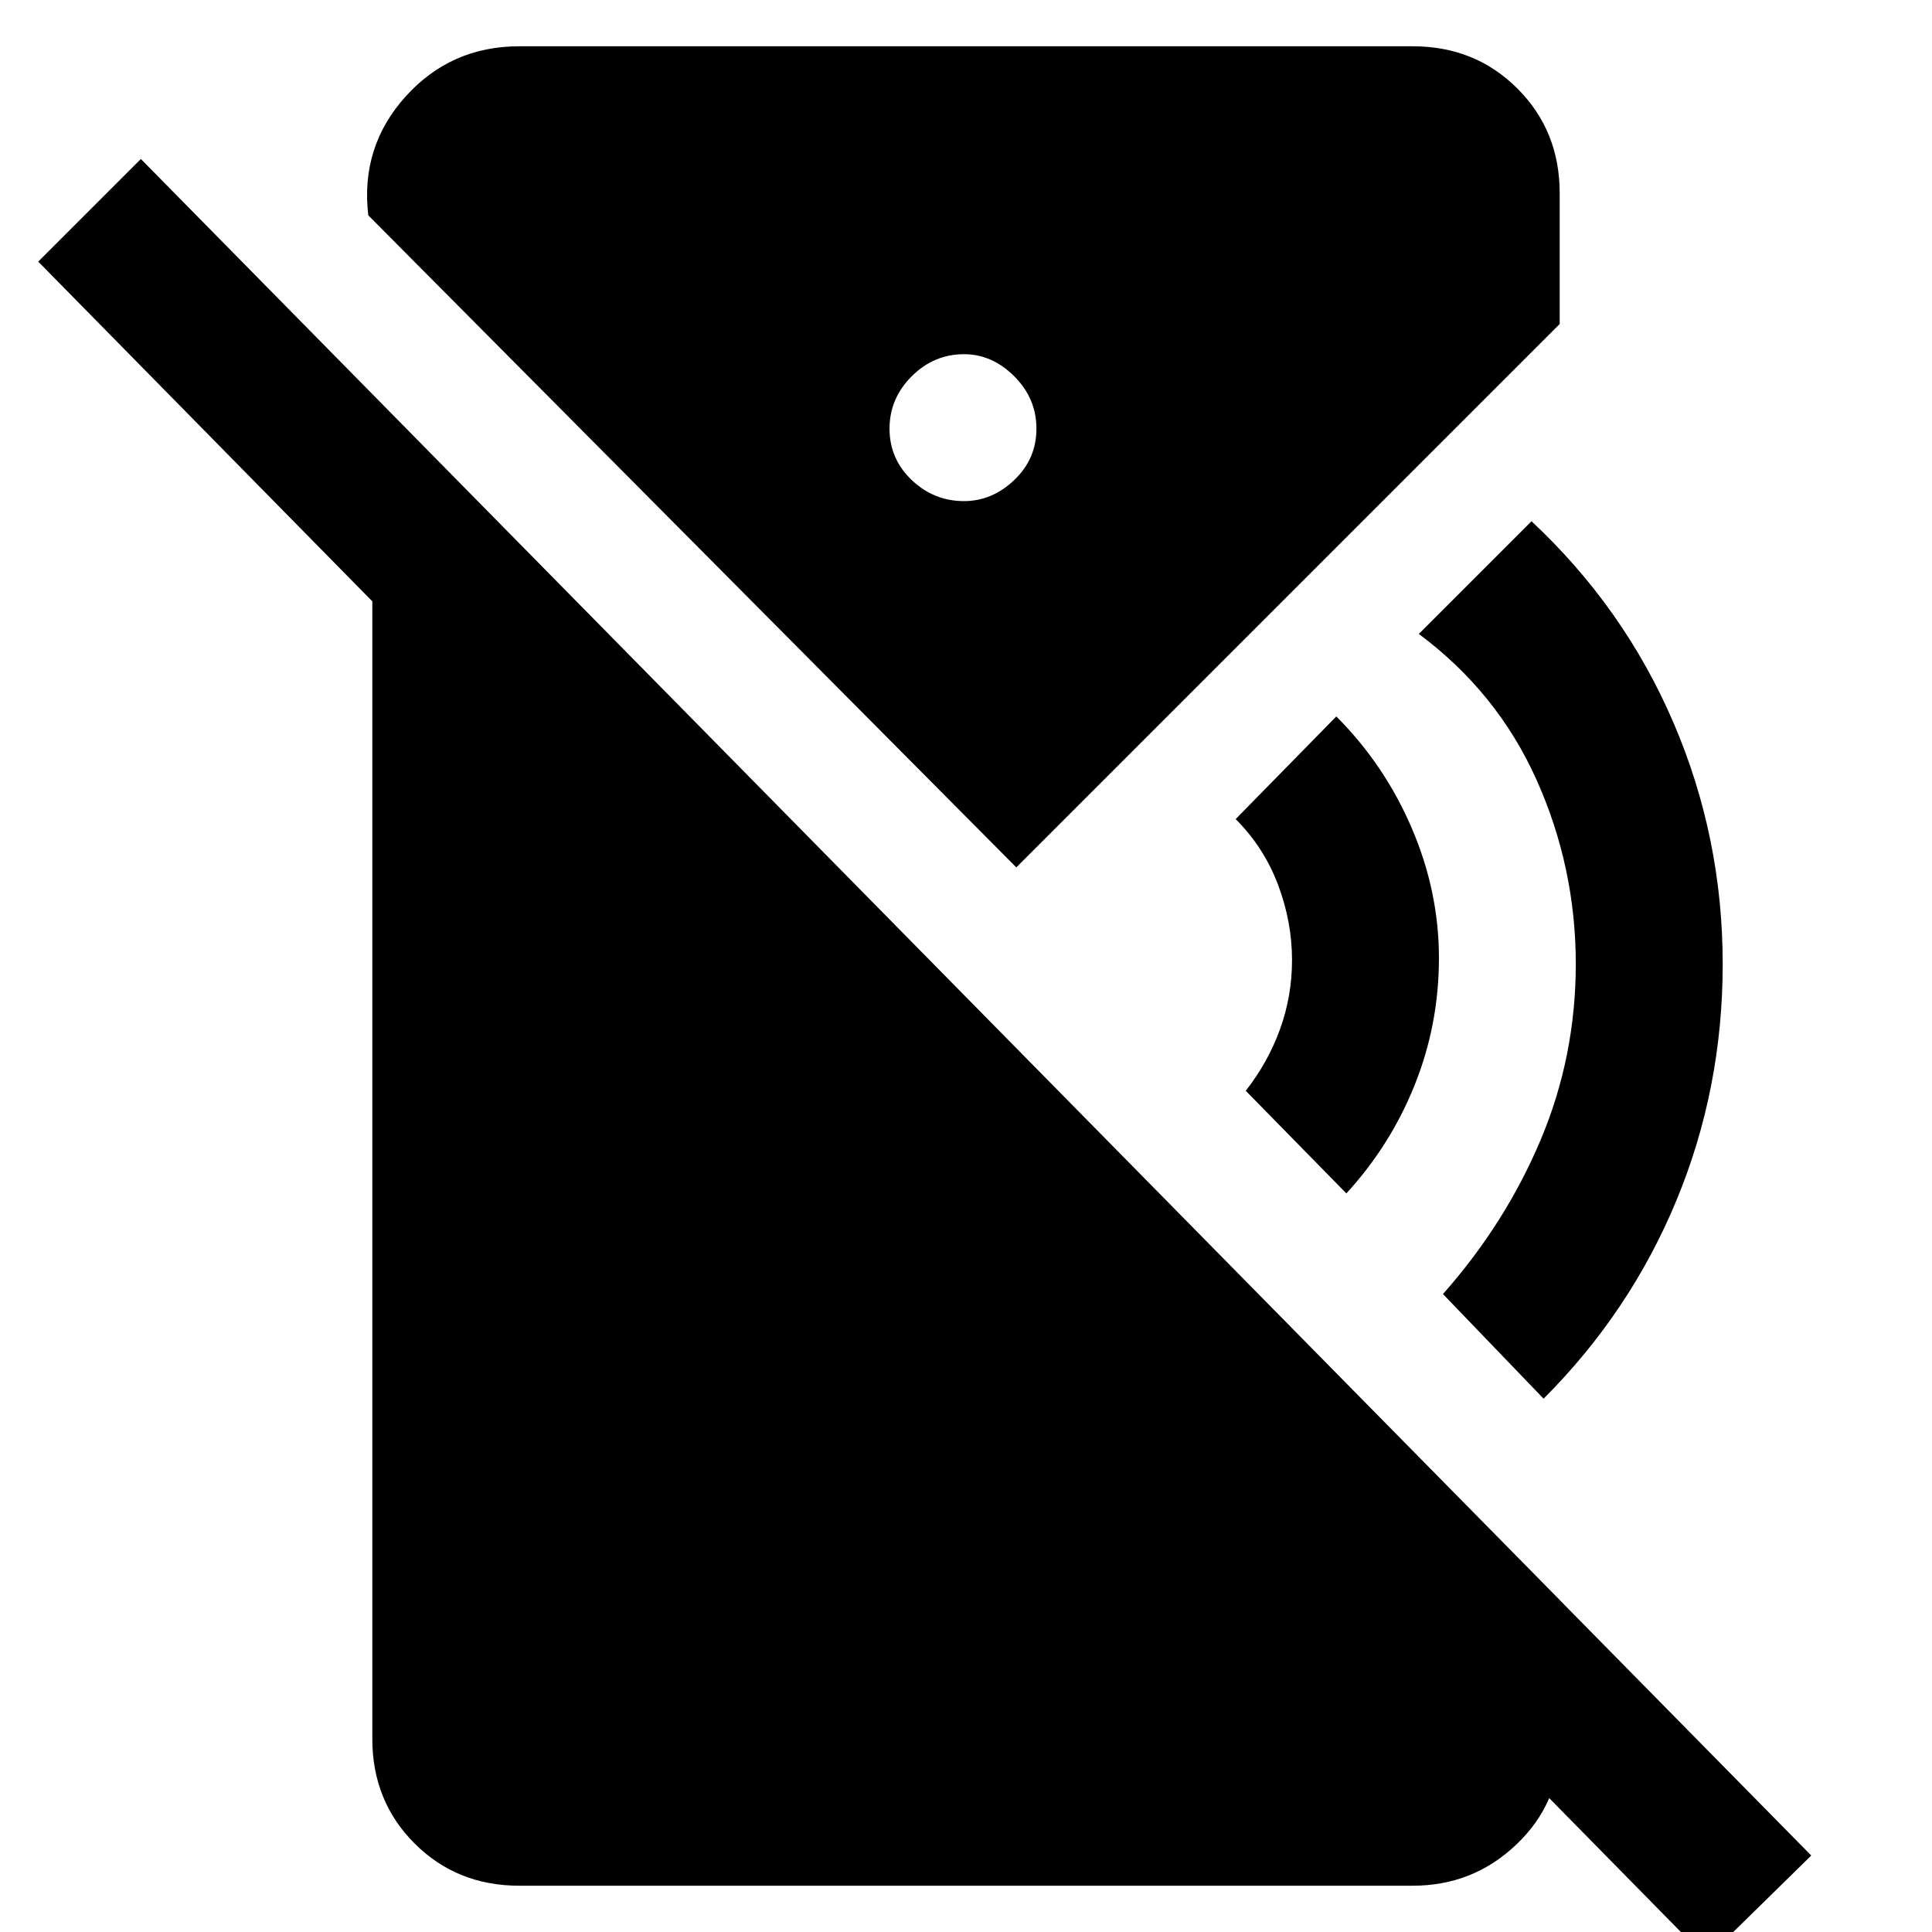 <svg xmlns="http://www.w3.org/2000/svg" height="48" viewBox="0 -960 960 960" width="48"><path d="m669-367-50-51q11-14 17-30.5t6-34.5q0-19-7-37.5T614-553l50-51q24 24 37.5 55.5T715-484q0 33-12 63t-34 54Zm98 102-50-52q31-35 48.5-76.5T783-481q0-48-19.5-91.5T705-645l56-56q46 43 70.5 100T856-481q0 62-23 117.5T767-265Zm81 278L19-830l51-51L900-38l-52 51ZM479-711q14 0 25-10.5t11-25.5q0-15-11-26t-25-11q-15 0-26 11t-11 26q0 15 11 25.5t26 10.5ZM258-23q-31 0-52-21t-21-52v-668l590 599v72q0 29-21.5 49.5T702-23H258Zm247-506L183-853q-4-34 18.5-59t56.5-25h444q31 0 52 21t21 52v65L505-529Z"/></svg>